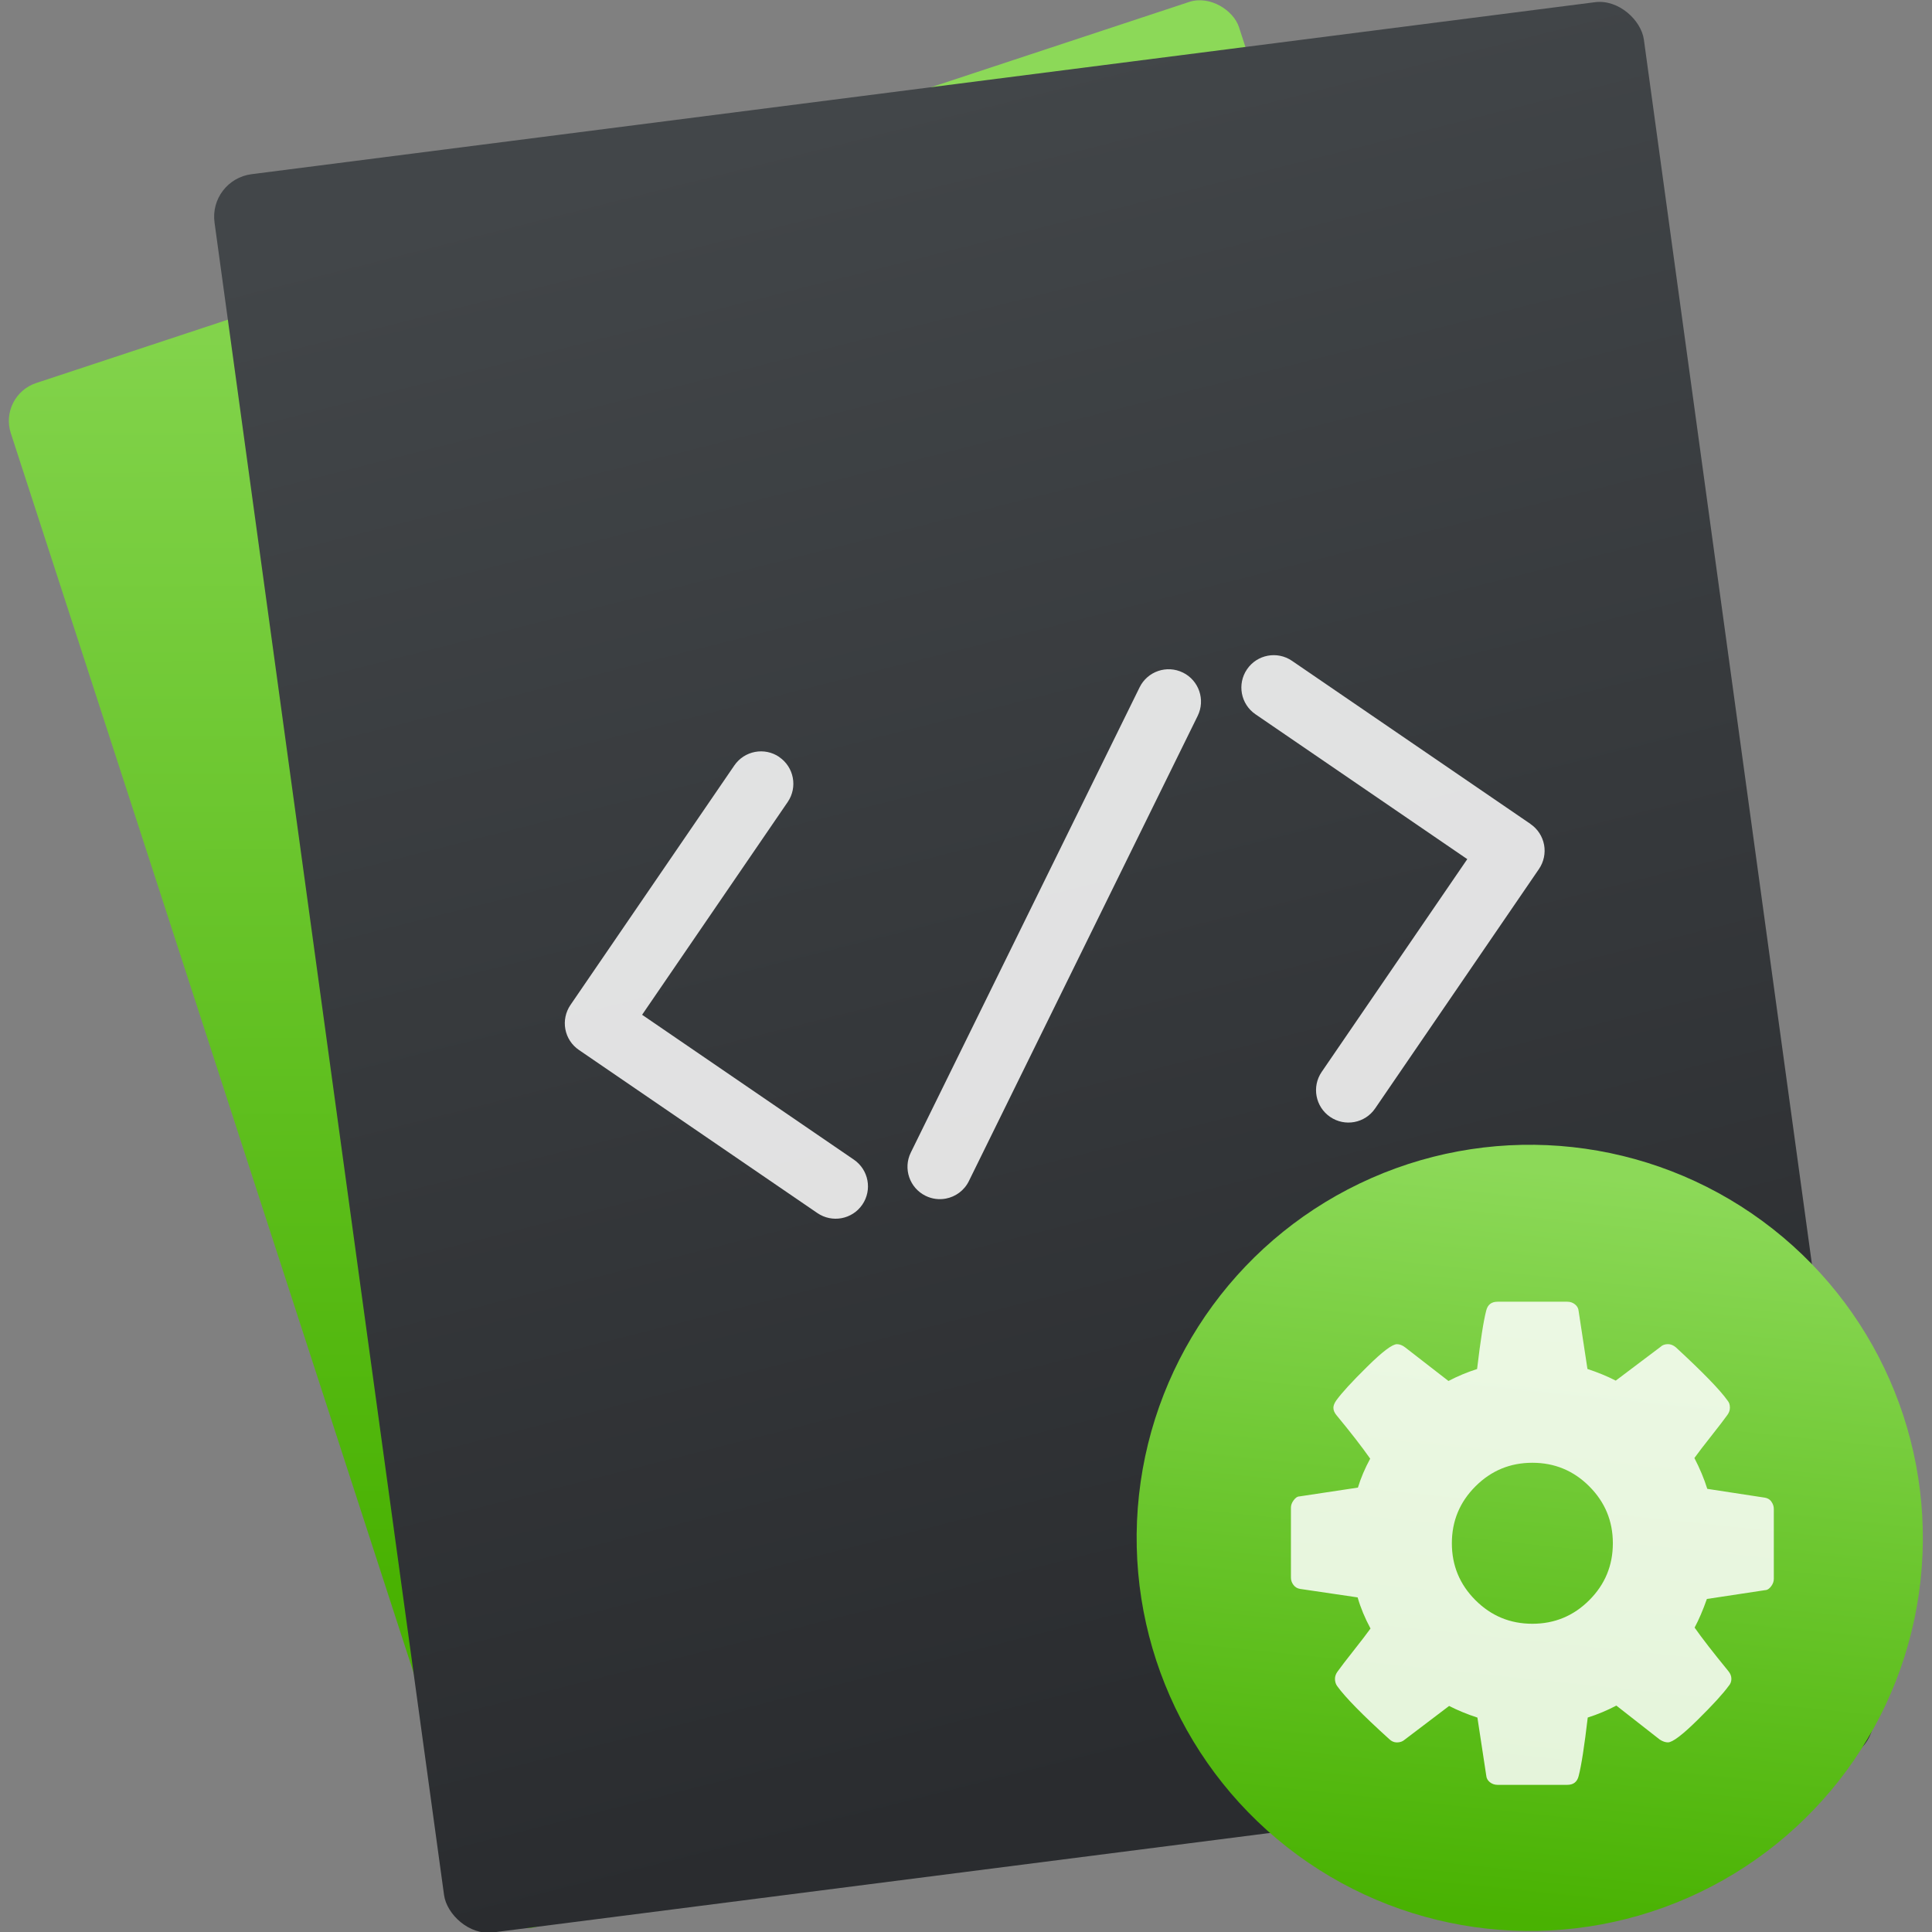 <svg xmlns="http://www.w3.org/2000/svg" xmlns:xlink="http://www.w3.org/1999/xlink" viewBox="0 0 48 48"><rect x="0" y="0" width="48" height="48" fill="#808080" stroke="none"/><defs><linearGradient gradientTransform="matrix(.358 0 0 .352 379.97-34.752)" gradientUnits="userSpaceOnUse" y2="104.85" x2="-1060.26" y1="203.1" x1="-1092.91" id="3" xlink:href="#1"/><linearGradient gradientUnits="userSpaceOnUse" y2="3.112" x2="8.213" y1="44.685" x1="13.223" id="2"><stop stop-color="#2a2c2f"/><stop offset="1" stop-color="#424649"/></linearGradient><linearGradient gradientUnits="userSpaceOnUse" y2="25.11" x2="29.858" y1="43.667" x1="29.952" id="0" xlink:href="#1"/><linearGradient id="1"><stop stop-color="#49b202"/><stop offset="1" stop-color="#8cd958"/></linearGradient></defs><g transform="matrix(1 0 0 1 11.629.882)" enable-background="new"><rect transform="matrix(.95-.314.309.951 0 0)" y="4.831" x="-13.85" height="40.32" width="32.12" fill="url(#3)" rx=".984"/><rect transform="matrix(.992-.127.136.991 0 0)" y="2.734" x="-6.872" height="44.08" width="35.798" fill="url(#2)" rx="1.076"/><g fill="#fff" fill-opacity=".851"><path d="m7.733 17.926c-.367-.251-.867-.157-1.118.21l-4.071 5.95c-.12.176-.166.393-.127.602.039.21.16.395.336.515l5.925 4.053c.183.125.4.165.602.127.202-.038.39-.153.515-.336.251-.367.157-.867-.21-1.118l-5.261-3.599 3.617-5.286c.251-.367.157-.867-.21-1.117"/><path d="m26.396 19.589l-5.926-4.053c-.366-.251-.867-.157-1.117.21-.251.367-.157.867.21 1.118l5.262 3.599-3.617 5.286c-.251.367-.157.867.21 1.118.183.125.4.165.602.127.202-.038.39-.153.515-.336l4.071-5.95c.12-.176.166-.393.127-.602-.04-.209-.16-.395-.337-.515"/><path d="m17.76 15.828c-.398-.196-.88-.032-1.076.367l-5.684 11.557c-.196.398-.032.88.367 1.076.162.08.338.1.502.069.24-.045.458-.199.574-.436l5.684-11.557c.196-.398.032-.88-.366-1.076"/></g><circle r="9.767" cy="34.23" cx="30.29" transform="matrix(.994.109-.109.994 0 0)" fill="url(#0)"/><path d="m32.382 36.425c-.042-.055-.096-.087-.164-.098l-1.43-.219c-.078-.25-.185-.505-.32-.766.094-.13.234-.314.422-.551.187-.237.32-.41.398-.52.042-.057.062-.117.062-.18 0-.073-.018-.13-.055-.172-.187-.266-.617-.708-1.289-1.328-.062-.052-.128-.078-.195-.078-.078 0-.141.023-.188.07l-1.109.836c-.214-.109-.448-.206-.703-.289l-.219-1.437c-.005-.068-.035-.124-.09-.168-.055-.044-.118-.066-.191-.066h-1.734c-.151 0-.245.073-.281.219-.068.26-.143.745-.227 1.453-.245.078-.482.177-.711.297l-1.078-.836c-.068-.052-.135-.078-.203-.078-.115 0-.361.186-.738.559-.378.372-.634.652-.77.84-.047.068-.07.128-.07.18 0 .063.026.125.078.187.349.422.628.781.836 1.078-.13.24-.232.479-.305.719l-1.453.219c-.057.001-.107.044-.148.102-.042.057-.063.117-.063.18v1.734c0 .068.021.129.063.184.042.055.096.087.164.098l1.43.211c.073.255.18.513.32.773-.094.13-.234.314-.422.551-.187.237-.32.41-.398.52-.042.057-.063.117-.063.18 0 .068.018.128.055.18.203.281.633.719 1.289 1.313.057.057.122.086.195.086.078 0 .143-.023.195-.07l1.102-.836c.214.109.448.206.703.289l.219 1.437c.005.068.035.124.09.168.055.044.119.066.191.066h1.734c.151 0 .245-.073.281-.219.068-.26.143-.745.226-1.453.245-.078.482-.177.711-.297l1.078.844c.073.047.141.07.203.07.114 0 .359-.185.734-.555.375-.37.633-.651.773-.844.047-.052.07-.112.07-.18 0-.068-.026-.133-.078-.195-.375-.458-.654-.818-.836-1.078.104-.193.206-.43.305-.711l1.445-.219c.062-.001.115-.044.156-.102.042-.057.062-.117.062-.18v-1.734c0-.068-.021-.129-.062-.184m-4.523 2.449c-.391.391-.862.586-1.414.586-.552 0-1.023-.195-1.414-.586-.391-.391-.586-.862-.586-1.414 0-.552.195-1.023.586-1.414.391-.391.862-.586 1.414-.586.552 0 1.024.195 1.414.586.391.391.586.862.586 1.414 0 .552-.195 1.023-.586 1.414" fill="#fff" fill-opacity=".847"/></g></svg>